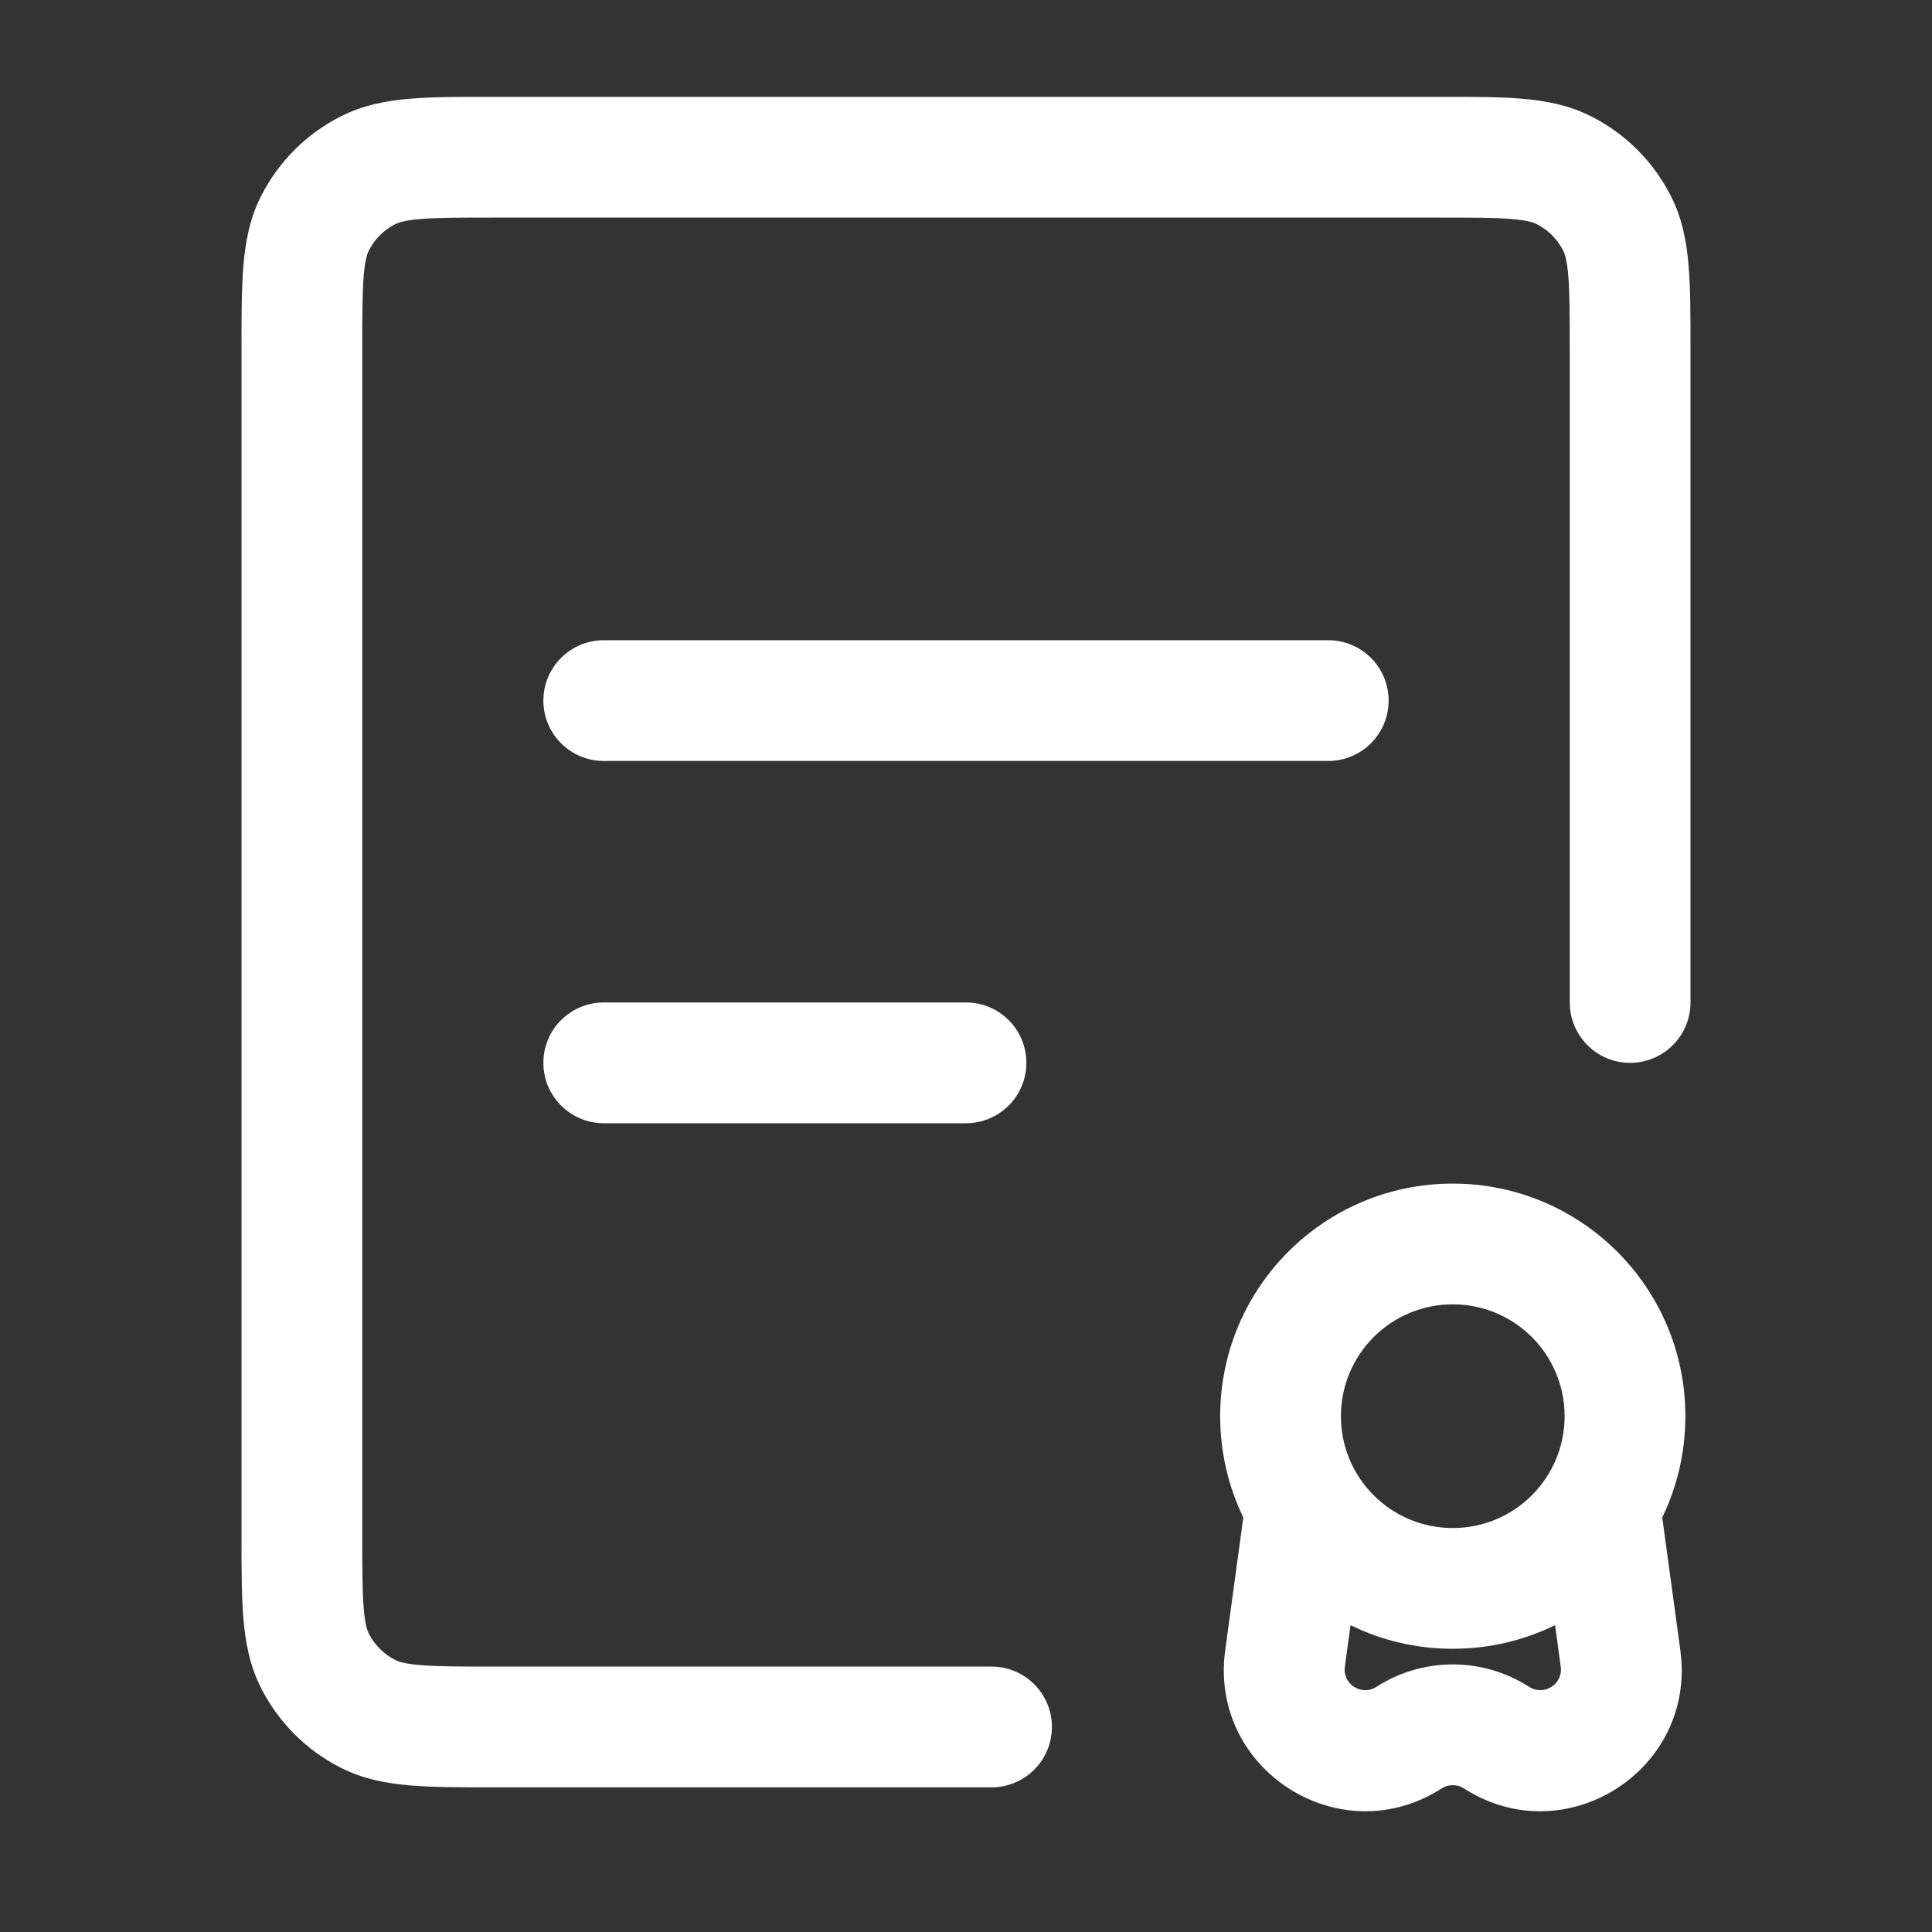 <svg width="32" height="32" viewBox="0 0 32 32" fill="none" xmlns="http://www.w3.org/2000/svg">
<rect x="0" y="0" width="32" height="32" fill="#333333" stroke="none"/>
<path fill-rule="evenodd" clip-rule="evenodd" d="M27.532 25.134C27.778 24.627 27.915 24.058 27.915 23.456C27.915 21.328 26.19 19.604 24.062 19.604C21.935 19.604 20.21 21.328 20.21 23.456C20.21 24.058 20.348 24.627 20.593 25.134L20.293 27.337C20.023 29.317 22.198 30.703 23.878 29.622C23.991 29.55 24.135 29.55 24.247 29.622C25.928 30.703 28.102 29.317 27.832 27.337L27.532 25.134ZM22.369 26.918L22.275 27.607C22.235 27.895 22.552 28.097 22.797 27.94C23.568 27.444 24.557 27.444 25.328 27.94C25.573 28.097 25.89 27.895 25.851 27.607L25.757 26.918C25.245 27.168 24.67 27.309 24.062 27.309C23.455 27.309 22.88 27.169 22.369 26.918ZM24.062 25.309C25.086 25.309 25.915 24.48 25.915 23.456C25.915 22.433 25.086 21.604 24.062 21.604C23.039 21.604 22.21 22.433 22.21 23.456C22.21 24.48 23.039 25.309 24.062 25.309Z" fill="white"/>
<path d="M8.161 1.604H23.838C24.366 1.603 24.82 1.603 25.195 1.634C25.59 1.666 25.984 1.738 26.362 1.931C26.927 2.218 27.385 2.677 27.673 3.242C27.866 3.62 27.937 4.013 27.969 4.408C28 4.783 28 5.238 28 5.765V16.604C28 17.156 27.552 17.604 27 17.604C26.448 17.604 26 17.156 26 16.604V5.804C26 5.227 25.999 4.855 25.976 4.571C25.954 4.3 25.916 4.199 25.891 4.15C25.795 3.961 25.642 3.808 25.454 3.713C25.404 3.687 25.304 3.65 25.032 3.627C24.749 3.604 24.377 3.604 23.8 3.604H8.2C7.623 3.604 7.251 3.604 6.968 3.627C6.696 3.65 6.595 3.687 6.546 3.713C6.358 3.808 6.205 3.961 6.109 4.15C6.084 4.199 6.046 4.3 6.024 4.571C6.001 4.855 6 5.227 6 5.804V25.404C6 25.98 6.001 26.352 6.024 26.636C6.046 26.907 6.084 27.008 6.109 27.058C6.205 27.246 6.358 27.399 6.546 27.494C6.595 27.52 6.696 27.557 6.968 27.58C7.251 27.603 7.623 27.604 8.2 27.604H16.423C16.975 27.604 17.423 28.051 17.423 28.604C17.423 29.156 16.975 29.604 16.423 29.604H8.161C7.634 29.604 7.18 29.604 6.805 29.573C6.41 29.541 6.016 29.469 5.638 29.276C5.074 28.989 4.615 28.53 4.327 27.965C4.134 27.587 4.063 27.194 4.031 26.799C4 26.424 4 25.969 4 25.442V5.765C4 5.238 4 4.783 4.031 4.408C4.063 4.013 4.134 3.62 4.327 3.242C4.615 2.677 5.074 2.218 5.638 1.931C6.016 1.738 6.41 1.666 6.805 1.634C7.18 1.603 7.634 1.603 8.161 1.604Z" fill="white"/>
<path d="M9 17.604C9 17.051 9.448 16.604 10 16.604H16C16.552 16.604 17 17.051 17 17.604C17 18.156 16.552 18.604 16 18.604H10C9.448 18.604 9 18.156 9 17.604Z" fill="white"/>
<path d="M10 10.604C9.448 10.604 9 11.051 9 11.604C9 12.156 9.448 12.604 10 12.604H22C22.552 12.604 23 12.156 23 11.604C23 11.051 22.552 10.604 22 10.604H10Z" fill="white"/>
</svg>

